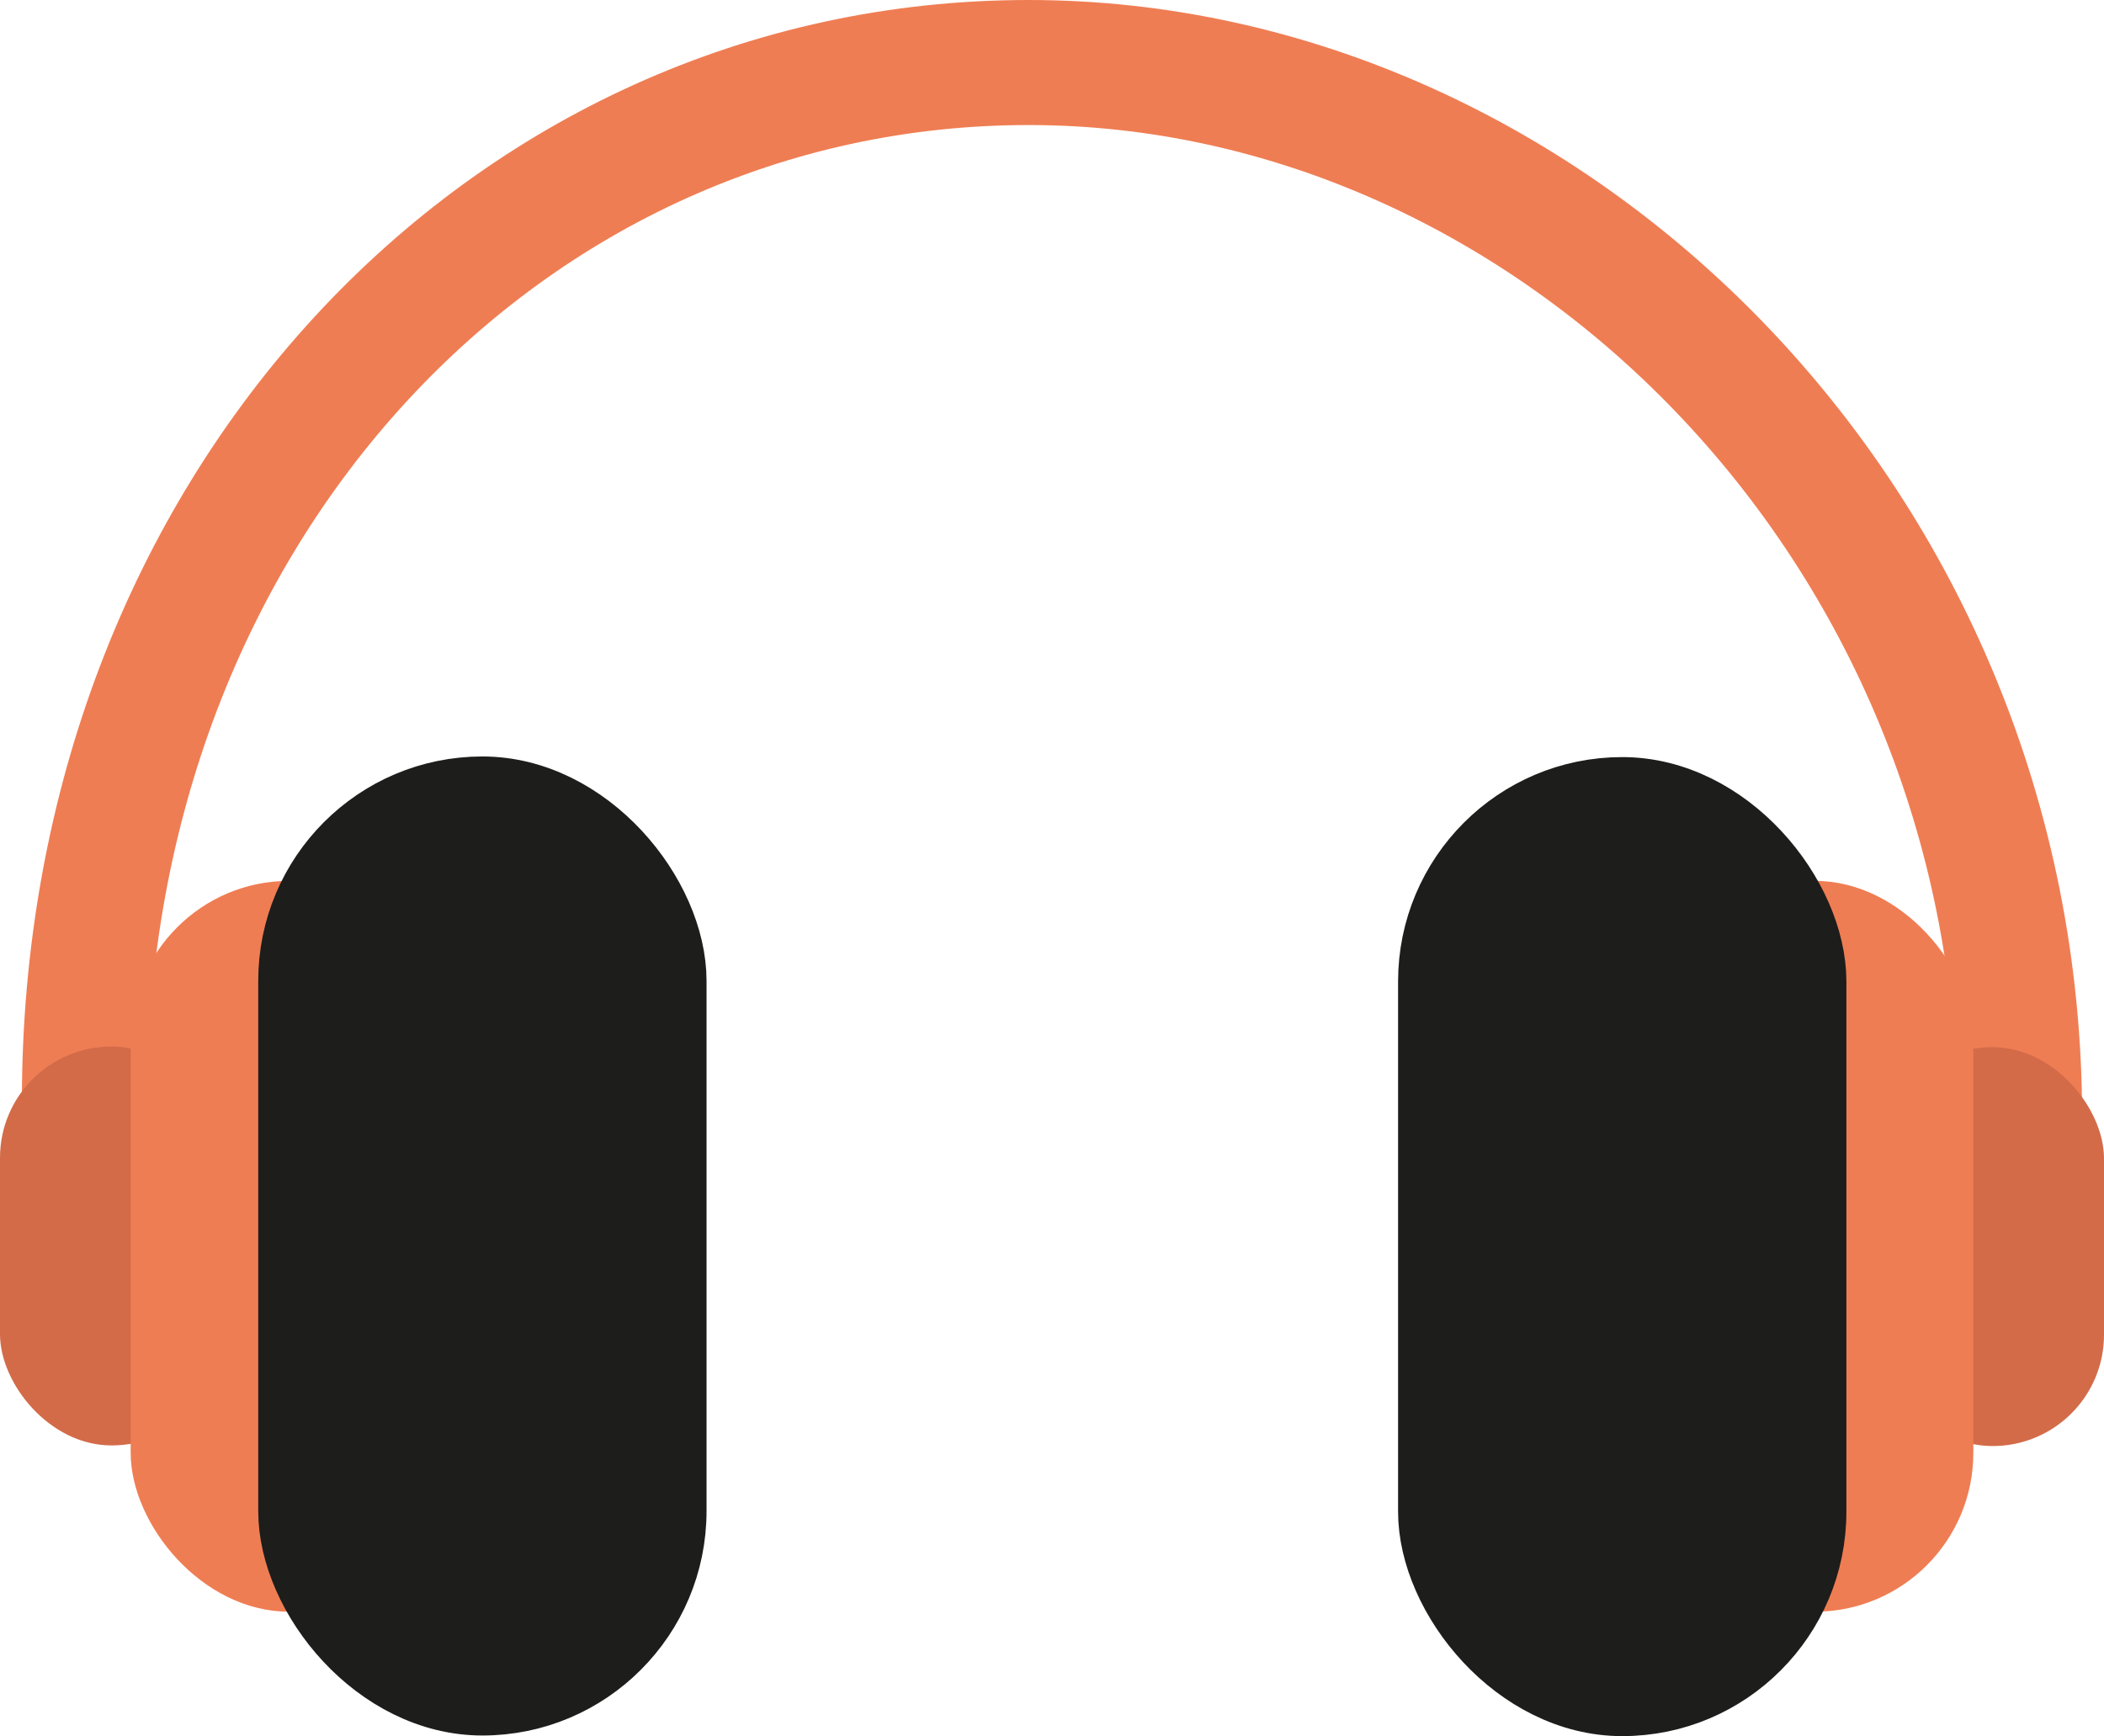 <?xml version="1.0" encoding="UTF-8"?>
<svg id="Calque_2" data-name="Calque 2" xmlns="http://www.w3.org/2000/svg" viewBox="0 0 33.65 27.77">
  <defs>
    <style>
      .cls-1 {
        fill: #ef7d53;
      }

      .cls-1, .cls-2 {
        stroke-width: 0px;
      }

      .cls-2 {
        fill: #d36b49;
      }

      .cls-3 {
        fill: none;
        stroke: #ef7d53;
        stroke-width: 2px;
      }

      .cls-3, .cls-4 {
        stroke-miterlimit: 10;
      }

      .cls-4 {
        fill: #1d1d1b;
        stroke: #1d1d1b;
      }
    </style>
  </defs>
  <g id="Calque_1-2" data-name="Calque 1">
    <g>
      <path class="cls-3" d="m32.3,17.88c0-9.5-7.5-16.88-15.85-16.88S1.35,8.11,1.35,17.61"/>
      <g>
        <rect class="cls-2" x="0" y="16.74" width="3.57" height="6.38" rx="1.78" ry="1.78"/>
        <rect class="cls-1" x="2.09" y="14.09" width="5.07" height="11.69" rx="2.54" ry="2.54"/>
        <rect class="cls-4" x="4.63" y="12.6" width="6.17" height="14.66" rx="3.09" ry="3.09"/>
      </g>
      <g>
        <rect class="cls-2" x="30.09" y="16.74" width="3.57" height="6.38" rx="1.78" ry="1.78" transform="translate(63.74 39.87) rotate(-180)"/>
        <rect class="cls-1" x="26.49" y="14.09" width="5.07" height="11.69" rx="2.54" ry="2.54" transform="translate(58.05 39.87) rotate(-180)"/>
        <rect class="cls-4" x="22.85" y="12.6" width="6.17" height="14.66" rx="3.09" ry="3.09" transform="translate(51.88 39.87) rotate(180)"/>
      </g>
    </g>
  </g>
</svg>